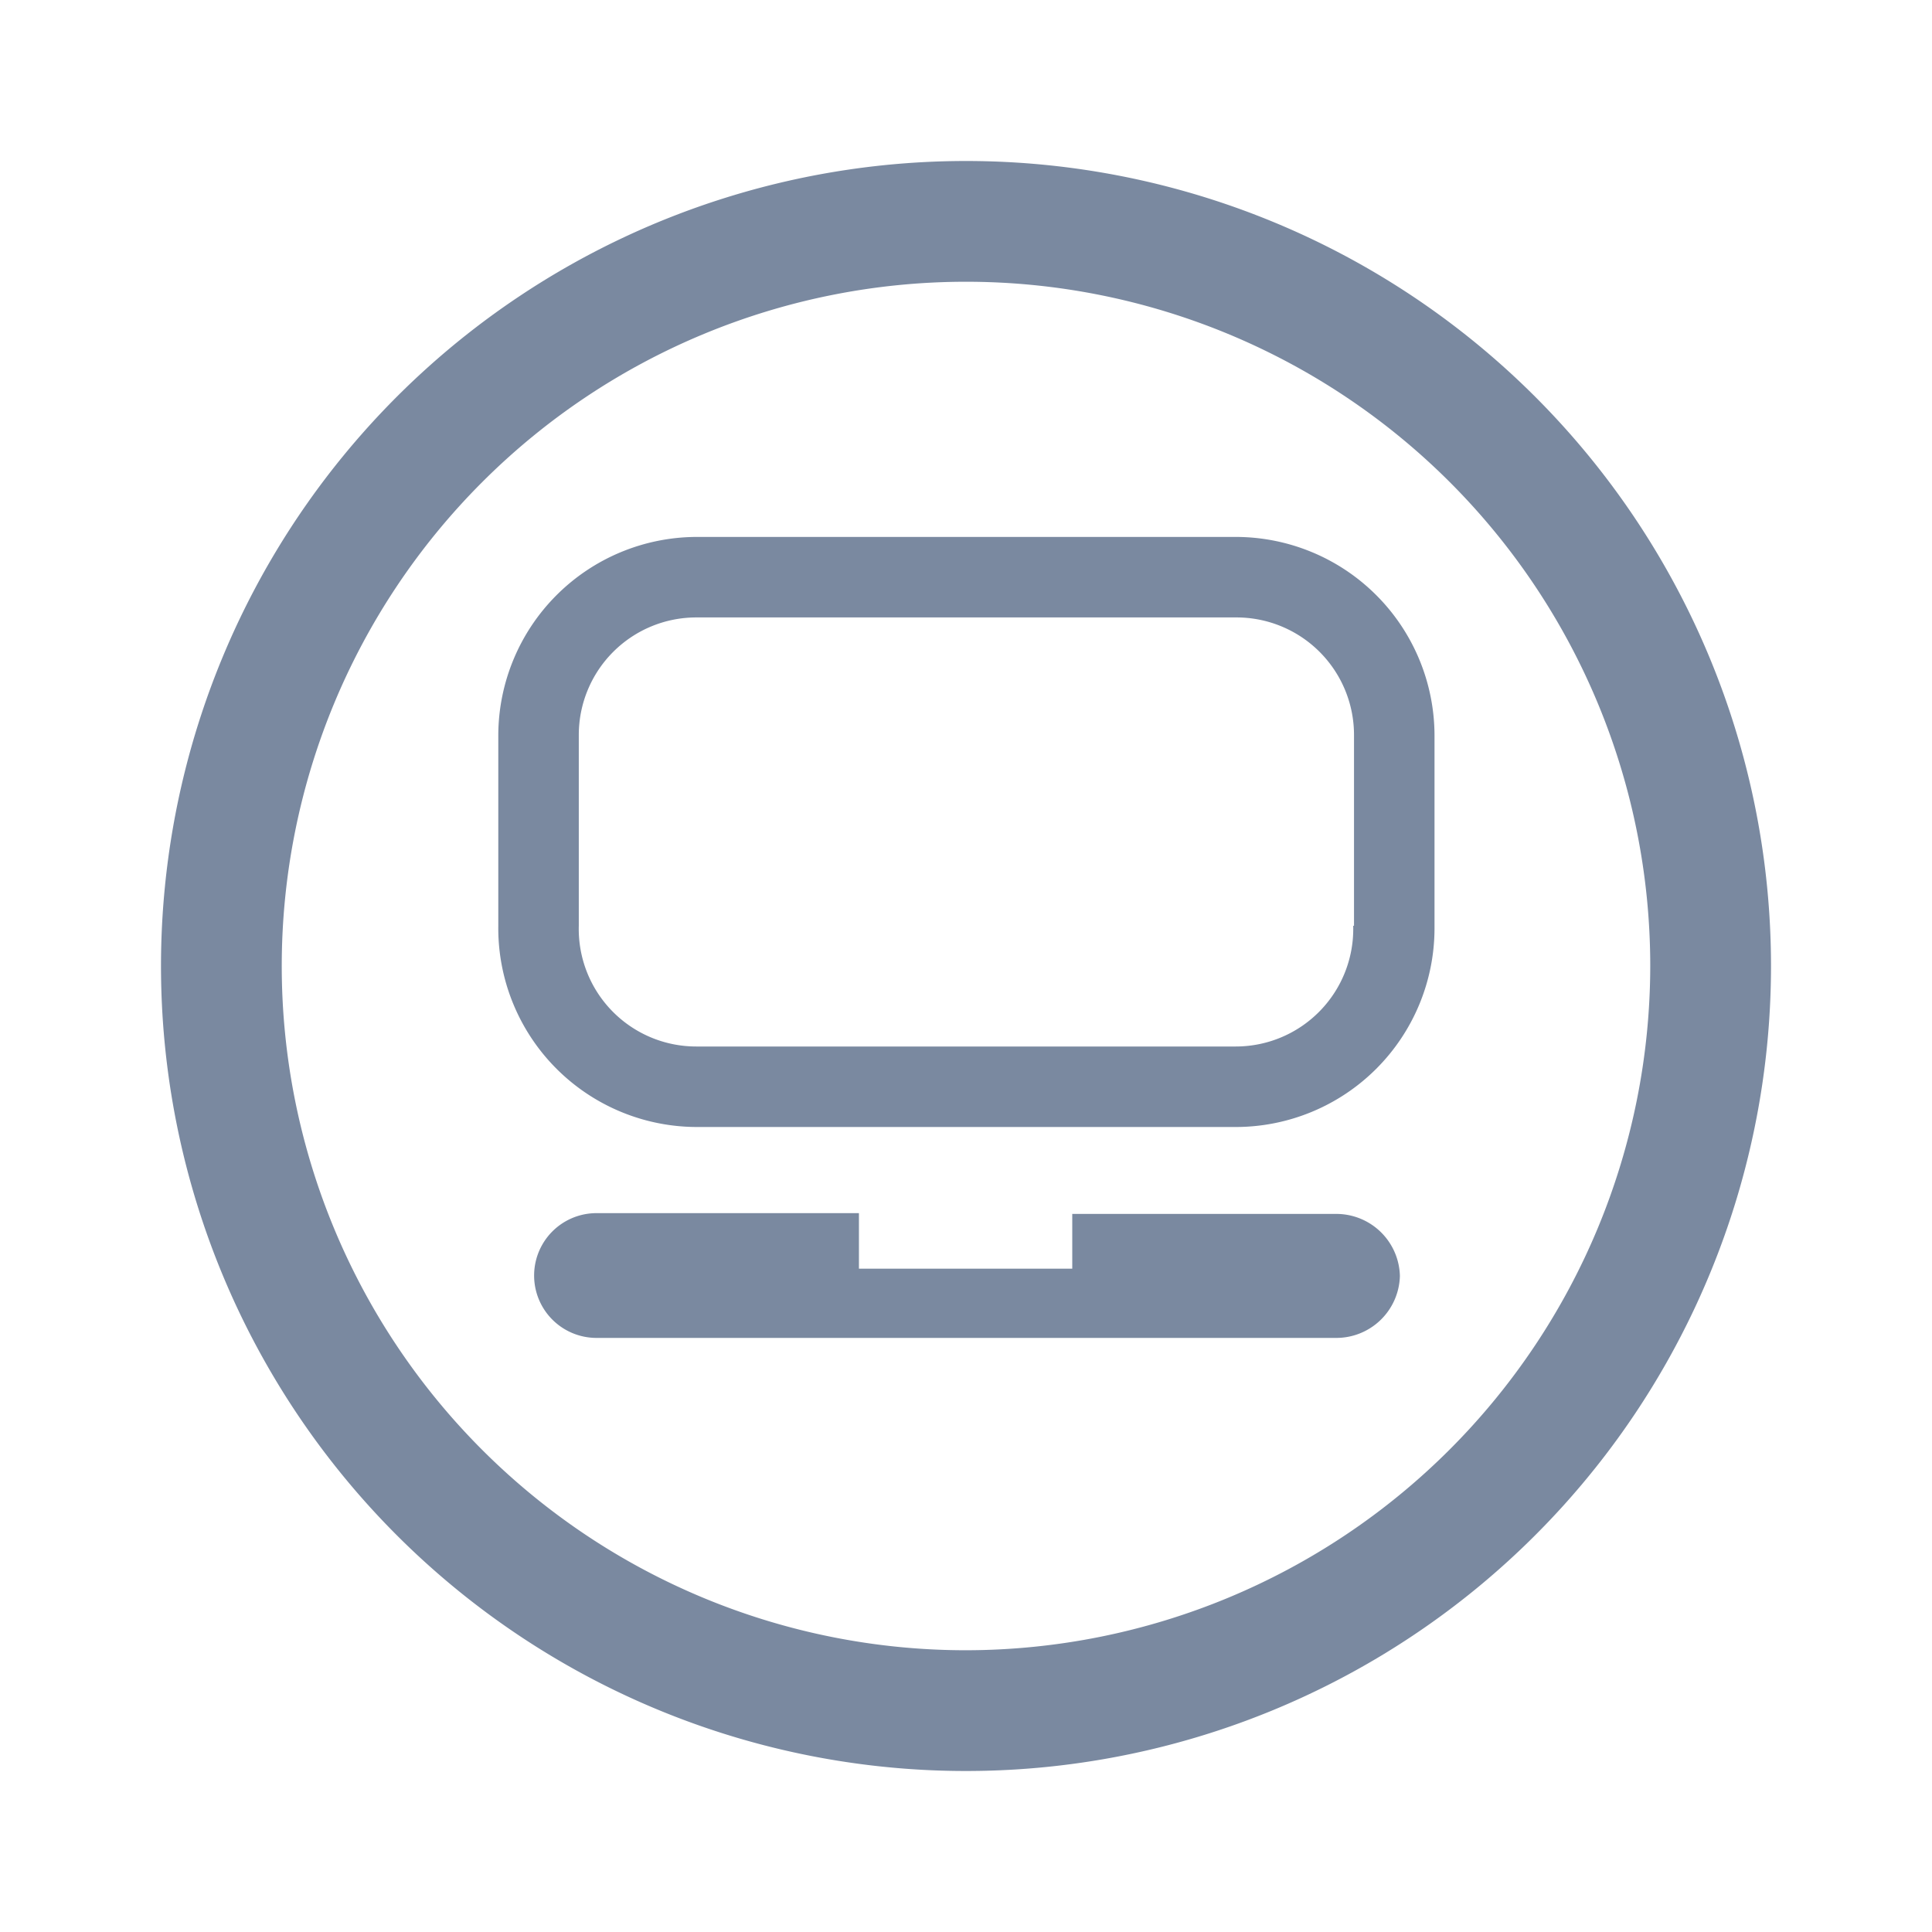 <svg id="shape_definitions" data-name="shape definitions" xmlns="http://www.w3.org/2000/svg" viewBox="0 0 24 24">
  <defs>
    <style>
      .cls-1 {
        fill: #7a89a0;
      }
    </style>
  </defs>
  <title>r7</title>
  <path class="cls-1" d="M12,2A10,10,0,1,0,22,12,10,10,0,0,0,12,2Zm0,18.5A8.5,8.5,0,1,1,20.5,12,8.51,8.51,0,0,1,12,20.5ZM15.35,6.67H8.65A2.47,2.47,0,0,0,6.19,9.13V11.5A2.47,2.47,0,0,0,8.65,14h6.71a2.47,2.47,0,0,0,2.46-2.46V9.13A2.47,2.47,0,0,0,15.35,6.67Zm1.46,4.83A1.46,1.46,0,0,1,15.35,13H8.65A1.46,1.46,0,0,1,7.19,11.5V9.13A1.46,1.46,0,0,1,8.65,7.67h6.71a1.46,1.46,0,0,1,1.46,1.46V11.5Zm0.58,4.35a0.79,0.79,0,0,1-.8.77H7.41a0.77,0.77,0,1,1,0-1.55h3.26v0.69h2.65V15.08h3.26A0.79,0.79,0,0,1,17.39,15.85Z"/>
</svg>
